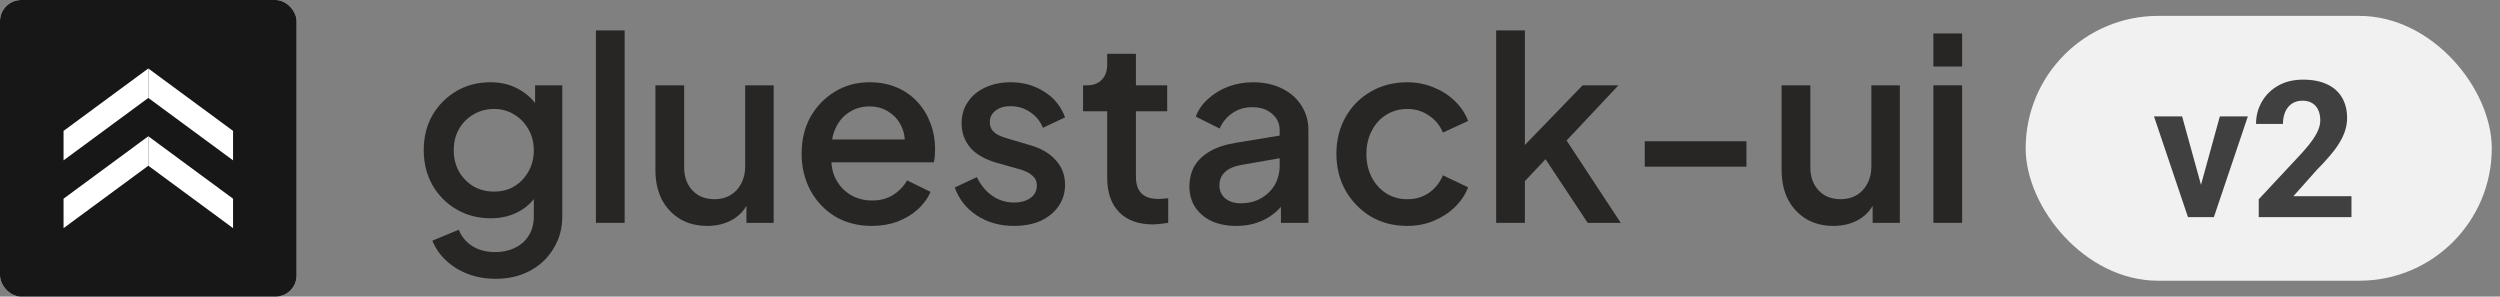 <svg width="236" height="28" viewBox="0 0 236 28" fill="none" xmlns="http://www.w3.org/2000/svg">
<rect x="0" y="0" width="236" height="28" fill="#808080" stroke="none"/>
<path d="M0 7.668L10 0.302V3.778L0 11.144V7.668Z" fill="white"/>
<path d="M20 7.668L10 0.302V3.778L20 11.144V7.668Z" fill="white"/>
<path d="M0 15.668L10 8.302V11.779L0 19.145V15.668Z" fill="white"/>
<path d="M20 15.668L10 8.302V11.779L20 19.145V15.668Z" fill="white"/>
<path d="M5.25 11.96L14 5.515V8.557L5.25 15.002V11.96Z" fill="white"/>
<path d="M22.75 11.96L14 5.515V8.557L22.75 15.002V11.96Z" fill="white"/>
<path d="M5.25 18.96L14 12.515V15.556L5.25 22.002V18.96Z" fill="white"/>
<path d="M22.75 18.96L14 12.515V15.557L22.75 22.002V18.96Z" fill="white"/>
<rect x="0" width="28" height="28" rx="2" fill="white"/>
<rect x="0" width="28" height="28" rx="2" fill="#181718"/>
<path d="M6 12.356L14 6.463V9.244L6 15.137V12.356Z" fill="white"/>
<path d="M22 12.356L14 6.463V9.244L22 15.137V12.356Z" fill="white"/>
<path d="M6 18.756L14 12.863V15.644L6 21.537V18.756Z" fill="white"/>
<path d="M22 18.756L14 12.863V15.644L22 21.537V18.756Z" fill="white"/>
<path d="M46.792 26.318C45.848 26.318 44.976 26.166 44.176 25.862C43.376 25.558 42.688 25.134 42.112 24.59C41.536 24.062 41.104 23.438 40.816 22.718L43.312 21.686C43.536 22.294 43.944 22.798 44.536 23.198C45.144 23.598 45.888 23.798 46.768 23.798C47.456 23.798 48.072 23.662 48.616 23.39C49.16 23.134 49.592 22.75 49.912 22.238C50.232 21.742 50.392 21.142 50.392 20.438V17.51L50.872 18.062C50.424 18.894 49.8 19.526 49 19.958C48.216 20.39 47.328 20.606 46.336 20.606C45.136 20.606 44.056 20.326 43.096 19.766C42.136 19.206 41.376 18.438 40.816 17.462C40.272 16.486 40 15.39 40 14.174C40 12.942 40.272 11.846 40.816 10.886C41.376 9.926 42.128 9.166 43.072 8.606C44.016 8.046 45.096 7.766 46.312 7.766C47.304 7.766 48.184 7.982 48.952 8.414C49.736 8.83 50.376 9.438 50.872 10.238L50.512 10.91V8.054H53.08V20.438C53.08 21.558 52.808 22.558 52.264 23.438C51.736 24.334 51 25.038 50.056 25.55C49.112 26.062 48.024 26.318 46.792 26.318ZM46.648 18.086C47.368 18.086 48.008 17.918 48.568 17.582C49.128 17.23 49.568 16.766 49.888 16.19C50.224 15.598 50.392 14.934 50.392 14.198C50.392 13.462 50.224 12.798 49.888 12.206C49.552 11.614 49.104 11.15 48.544 10.814C47.984 10.462 47.352 10.286 46.648 10.286C45.912 10.286 45.256 10.462 44.68 10.814C44.104 11.15 43.648 11.614 43.312 12.206C42.992 12.782 42.832 13.446 42.832 14.198C42.832 14.918 42.992 15.574 43.312 16.166C43.648 16.758 44.104 17.23 44.68 17.582C45.256 17.918 45.912 18.086 46.648 18.086Z" fill="#272625"/>
<path d="M56.254 21.038V2.87H58.966V21.038H56.254Z" fill="#272625"/>
<path d="M66.769 21.326C65.793 21.326 64.937 21.11 64.201 20.678C63.465 20.23 62.889 19.614 62.473 18.83C62.073 18.03 61.873 17.11 61.873 16.07V8.054H64.585V15.83C64.585 16.422 64.705 16.942 64.945 17.39C65.185 17.838 65.521 18.19 65.953 18.446C66.385 18.686 66.881 18.806 67.441 18.806C68.017 18.806 68.521 18.678 68.953 18.422C69.385 18.166 69.721 17.806 69.961 17.342C70.217 16.878 70.345 16.334 70.345 15.71V8.054H73.033V21.038H70.465V18.494L70.753 18.83C70.449 19.63 69.945 20.246 69.241 20.678C68.537 21.11 67.713 21.326 66.769 21.326Z" fill="#272625"/>
<path d="M82.296 21.326C81 21.326 79.848 21.03 78.84 20.438C77.848 19.83 77.072 19.014 76.512 17.99C75.952 16.95 75.672 15.79 75.672 14.51C75.672 13.198 75.952 12.038 76.512 11.03C77.088 10.022 77.856 9.23 78.816 8.654C79.776 8.062 80.864 7.766 82.08 7.766C83.056 7.766 83.928 7.934 84.696 8.27C85.464 8.606 86.112 9.07 86.64 9.662C87.168 10.238 87.568 10.902 87.84 11.654C88.128 12.406 88.272 13.206 88.272 14.054C88.272 14.262 88.264 14.478 88.248 14.702C88.232 14.926 88.2 15.134 88.152 15.326H77.808V13.166H86.616L85.32 14.15C85.48 13.366 85.424 12.67 85.152 12.062C84.896 11.438 84.496 10.95 83.952 10.598C83.424 10.23 82.8 10.046 82.08 10.046C81.36 10.046 80.72 10.23 80.16 10.598C79.6 10.95 79.168 11.462 78.864 12.134C78.56 12.79 78.44 13.59 78.504 14.534C78.424 15.414 78.544 16.182 78.864 16.838C79.2 17.494 79.664 18.006 80.256 18.374C80.864 18.742 81.552 18.926 82.32 18.926C83.104 18.926 83.768 18.75 84.312 18.398C84.872 18.046 85.312 17.59 85.632 17.03L87.84 18.11C87.584 18.718 87.184 19.27 86.64 19.766C86.112 20.246 85.472 20.63 84.72 20.918C83.984 21.19 83.176 21.326 82.296 21.326Z" fill="#272625"/>
<path d="M95.718 21.326C94.39 21.326 93.222 20.998 92.214 20.342C91.222 19.686 90.526 18.806 90.126 17.702L92.214 16.718C92.566 17.454 93.046 18.038 93.654 18.47C94.278 18.902 94.966 19.118 95.718 19.118C96.358 19.118 96.878 18.974 97.278 18.686C97.678 18.398 97.878 18.006 97.878 17.51C97.878 17.19 97.79 16.934 97.614 16.742C97.438 16.534 97.214 16.366 96.942 16.238C96.686 16.11 96.422 16.014 96.15 15.95L94.11 15.374C92.99 15.054 92.15 14.574 91.59 13.934C91.046 13.278 90.774 12.518 90.774 11.654C90.774 10.87 90.974 10.19 91.374 9.614C91.774 9.022 92.326 8.566 93.03 8.246C93.734 7.926 94.526 7.766 95.406 7.766C96.59 7.766 97.646 8.062 98.574 8.654C99.502 9.23 100.158 10.038 100.542 11.078L98.454 12.062C98.198 11.438 97.79 10.942 97.23 10.574C96.686 10.206 96.07 10.022 95.382 10.022C94.79 10.022 94.318 10.166 93.966 10.454C93.614 10.726 93.438 11.086 93.438 11.534C93.438 11.838 93.518 12.094 93.678 12.302C93.838 12.494 94.046 12.654 94.302 12.782C94.558 12.894 94.822 12.99 95.094 13.07L97.206 13.694C98.278 13.998 99.102 14.478 99.678 15.134C100.254 15.774 100.542 16.542 100.542 17.438C100.542 18.206 100.334 18.886 99.918 19.478C99.518 20.054 98.958 20.51 98.238 20.846C97.518 21.166 96.678 21.326 95.718 21.326Z" fill="#272625"/>
<path d="M108.815 21.182C107.455 21.182 106.4 20.798 105.648 20.03C104.896 19.262 104.52 18.182 104.52 16.79V10.502H102.24V8.054H102.6C103.208 8.054 103.68 7.878 104.016 7.526C104.352 7.174 104.52 6.694 104.52 6.086V5.078H107.231V8.054H110.183V10.502H107.231V16.67C107.231 17.118 107.304 17.502 107.448 17.822C107.592 18.126 107.824 18.366 108.144 18.542C108.464 18.702 108.88 18.782 109.391 18.782C109.52 18.782 109.663 18.774 109.823 18.758C109.983 18.742 110.135 18.726 110.279 18.71V21.038C110.055 21.07 109.807 21.102 109.535 21.134C109.263 21.166 109.023 21.182 108.815 21.182Z" fill="#272625"/>
<path d="M116.697 21.326C115.817 21.326 115.041 21.174 114.369 20.87C113.713 20.55 113.201 20.118 112.833 19.574C112.465 19.014 112.281 18.358 112.281 17.606C112.281 16.902 112.433 16.27 112.737 15.71C113.057 15.15 113.545 14.678 114.201 14.294C114.857 13.91 115.681 13.638 116.673 13.478L121.185 12.734V14.87L117.201 15.566C116.481 15.694 115.953 15.926 115.617 16.262C115.281 16.582 115.113 16.998 115.113 17.51C115.113 18.006 115.297 18.414 115.665 18.734C116.049 19.038 116.537 19.19 117.129 19.19C117.865 19.19 118.505 19.03 119.049 18.71C119.609 18.39 120.041 17.966 120.345 17.438C120.649 16.894 120.801 16.294 120.801 15.638V12.302C120.801 11.662 120.561 11.142 120.081 10.742C119.617 10.326 118.993 10.118 118.209 10.118C117.489 10.118 116.857 10.31 116.313 10.694C115.785 11.062 115.393 11.542 115.137 12.134L112.881 11.006C113.121 10.366 113.513 9.806 114.057 9.326C114.601 8.83 115.233 8.446 115.953 8.174C116.689 7.902 117.465 7.766 118.281 7.766C119.305 7.766 120.209 7.958 120.993 8.342C121.793 8.726 122.409 9.262 122.841 9.95C123.289 10.622 123.513 11.406 123.513 12.302V21.038H120.921V18.686L121.473 18.758C121.169 19.286 120.777 19.742 120.297 20.126C119.833 20.51 119.297 20.806 118.689 21.014C118.097 21.222 117.433 21.326 116.697 21.326Z" fill="#272625"/>
<path d="M132.852 21.326C131.556 21.326 130.404 21.03 129.396 20.438C128.404 19.83 127.612 19.014 127.02 17.99C126.444 16.966 126.156 15.806 126.156 14.51C126.156 13.23 126.444 12.078 127.02 11.054C127.596 10.03 128.388 9.23 129.396 8.654C130.404 8.062 131.556 7.766 132.852 7.766C133.732 7.766 134.556 7.926 135.324 8.246C136.092 8.55 136.756 8.974 137.316 9.518C137.892 10.062 138.316 10.694 138.588 11.414L136.212 12.518C135.94 11.846 135.5 11.31 134.892 10.91C134.3 10.494 133.62 10.286 132.852 10.286C132.116 10.286 131.452 10.47 130.86 10.838C130.284 11.19 129.828 11.694 129.492 12.35C129.156 12.99 128.988 13.718 128.988 14.534C128.988 15.35 129.156 16.086 129.492 16.742C129.828 17.382 130.284 17.886 130.86 18.254C131.452 18.622 132.116 18.806 132.852 18.806C133.636 18.806 134.316 18.606 134.892 18.206C135.484 17.79 135.924 17.238 136.212 16.55L138.588 17.678C138.332 18.366 137.916 18.99 137.34 19.55C136.78 20.094 136.116 20.526 135.348 20.846C134.58 21.166 133.748 21.326 132.852 21.326Z" fill="#272625"/>
<path d="M141.238 21.038V2.87H143.95V15.038L142.894 14.774L149.398 8.054H152.782L147.886 13.262L152.998 21.038H149.878L145.318 14.15L146.926 13.934L143.086 18.014L143.95 16.214V21.038H141.238Z" fill="#272625"/>
<path d="M155.264 15.734V13.334H164.864V15.734H155.264Z" fill="#272625"/>
<path d="M173.081 21.326C172.105 21.326 171.249 21.11 170.513 20.678C169.777 20.23 169.201 19.614 168.785 18.83C168.385 18.03 168.185 17.11 168.185 16.07V8.054H170.897V15.83C170.897 16.422 171.017 16.942 171.257 17.39C171.497 17.838 171.833 18.19 172.265 18.446C172.697 18.686 173.193 18.806 173.753 18.806C174.329 18.806 174.833 18.678 175.265 18.422C175.697 18.166 176.033 17.806 176.273 17.342C176.529 16.878 176.657 16.334 176.657 15.71V8.054H179.345V21.038H176.777V18.494L177.065 18.83C176.761 19.63 176.257 20.246 175.553 20.678C174.849 21.11 174.025 21.326 173.081 21.326Z" fill="#272625"/>
<path d="M182.512 21.038V8.054H185.224V21.038H182.512ZM182.512 6.278V3.158H185.224V6.278H182.512Z" fill="#272625"/>
<rect x="191.224" y="1.5" width="44" height="25" rx="12.5" fill="#F2F1F1"/>
<path d="M207.442 18.654L209.552 10.99H212.197L208.989 20.5H207.389L207.442 18.654ZM205.992 10.99L208.11 18.663L208.154 20.5H206.546L203.338 10.99H205.992ZM221.979 18.522V20.5H213.225V18.812L217.365 14.374C217.781 13.911 218.109 13.504 218.349 13.152C218.59 12.795 218.762 12.475 218.868 12.194C218.979 11.907 219.035 11.635 219.035 11.377C219.035 10.99 218.97 10.659 218.841 10.384C218.713 10.102 218.522 9.886 218.27 9.733C218.024 9.581 217.719 9.505 217.356 9.505C216.969 9.505 216.635 9.599 216.354 9.786C216.079 9.973 215.868 10.234 215.721 10.568C215.581 10.902 215.51 11.28 215.51 11.702H212.97C212.97 10.94 213.152 10.243 213.515 9.61C213.879 8.972 214.391 8.465 215.053 8.09C215.716 7.709 216.501 7.518 217.409 7.518C218.305 7.518 219.061 7.665 219.676 7.958C220.298 8.245 220.766 8.661 221.083 9.206C221.405 9.745 221.566 10.389 221.566 11.139C221.566 11.561 221.499 11.975 221.364 12.379C221.229 12.777 221.036 13.176 220.784 13.574C220.538 13.967 220.239 14.365 219.887 14.769C219.536 15.174 219.146 15.593 218.718 16.026L216.495 18.522H221.979Z" fill="#404040"/>
</svg>
